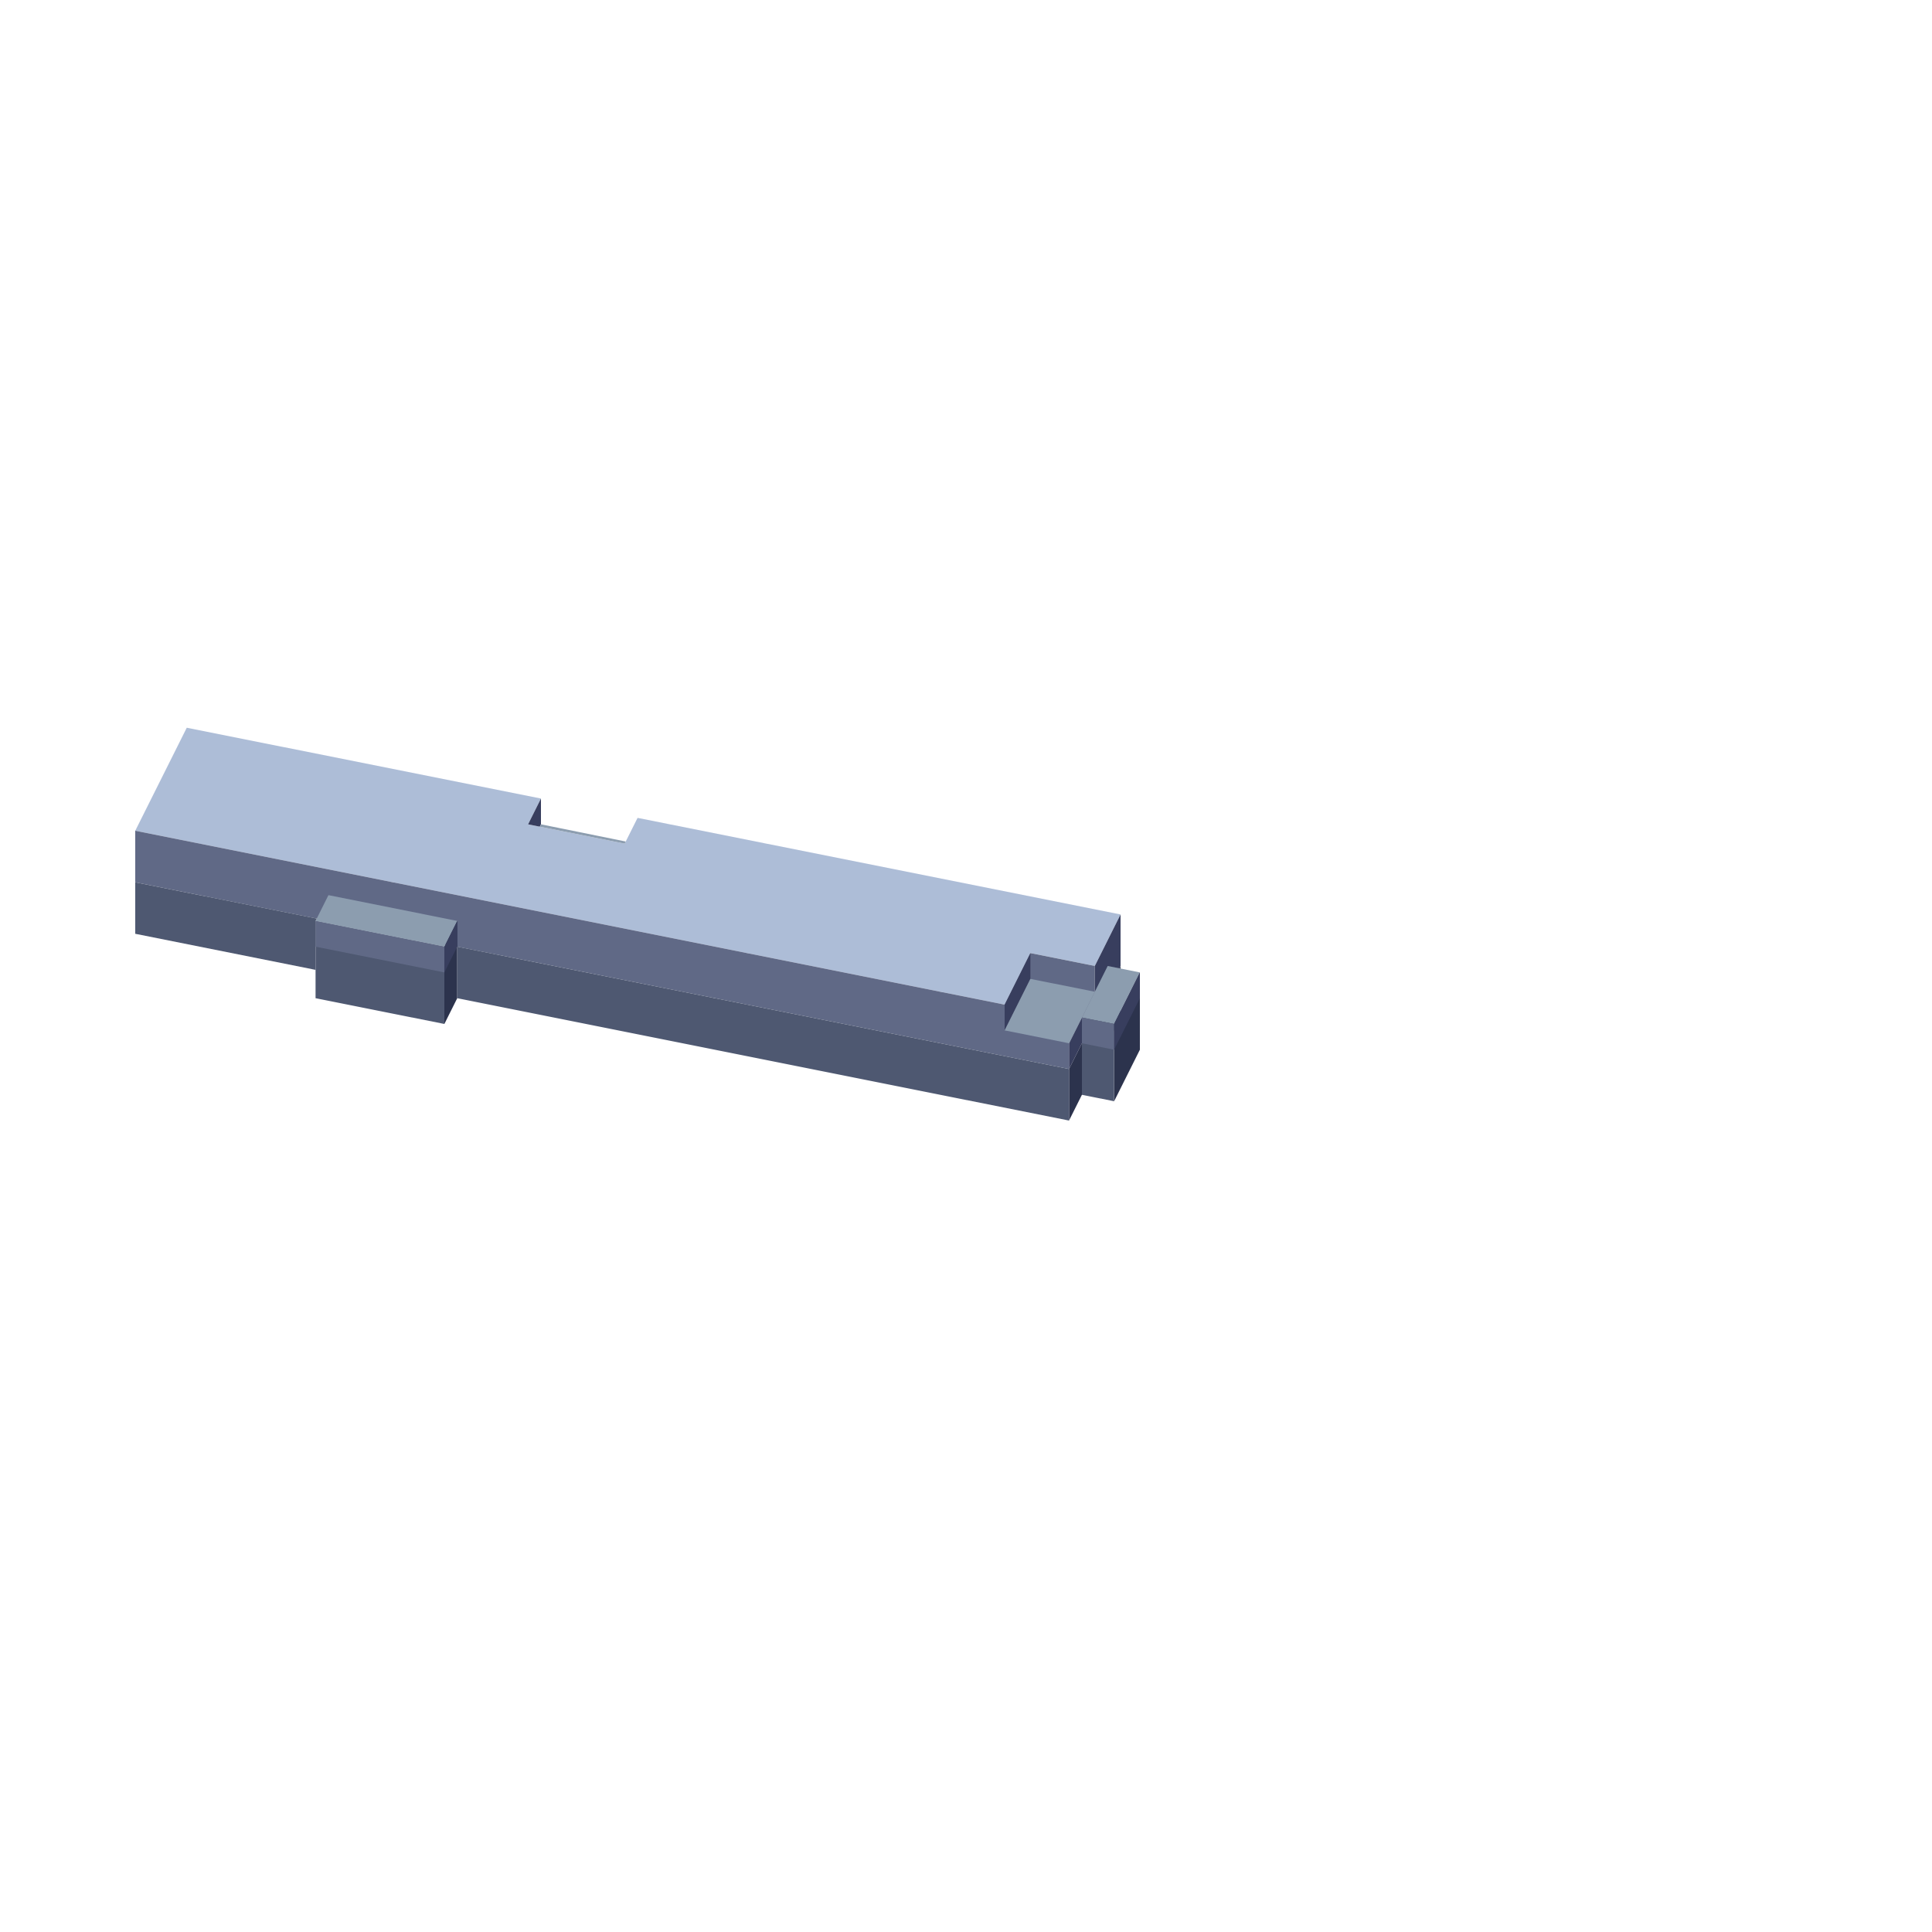 <svg xmlns="http://www.w3.org/2000/svg" fill="none" viewBox="0 0 300 300" height="300" width="300">
<path fill="#ADBDD7" d="M170 150L174 142L99 127L97 131L82 128L84 124L29 113L21 129L156 156L160 148L170 150Z"></path>
<path fill="#606986" d="M21 137L166 166V162L170 154V150L160 148L156 156L21 129V137Z"></path>
<path fill="#383E5E" d="M166 166L174 150V142L170 150V154L166 162V166Z"></path>
<path fill="#2C334D" d="M166 174L174 158V150L166 166V174Z"></path>
<path fill="#2C334D" d="M69 159L71 155V143L69 147V159Z"></path>
<path fill="#4E5871" d="M71 155L166 174V166L71 147V155Z"></path>
<path fill="#4E5871" d="M49 155L69 159V147L49 143V155Z"></path>
<path fill="#8C9DAF" d="M69 147L71 143L51 139L49 143L69 147Z"></path>
<path fill="#4E5871" d="M21 145L49 150.6V143L49.182 142.636L49 142.6L21 137V145Z"></path>
<path fill="#606986" d="M49 147L69 151V147L49 143V147Z"></path>
<path fill="#383E5E" d="M69 151L71 147V143L69 147V151Z"></path>
<path fill="#2C334D" d="M173 171L177 163V151L173 159V171Z"></path>
<path fill="#4E5871" d="M168 170L173 171V159L168 158V170Z"></path>
<path fill="#8C9DAF" d="M173 159L177 151L172 150L168 158L173 159Z"></path>
<path fill="#606986" d="M168 162L173 163V159L168 158V162Z"></path>
<path fill="#383E5E" d="M173 163L177 155V151L173 159V163Z"></path>
<path fill="#383E5E" d="M156 160L160 152V148L156 156V160Z"></path>
<path fill="#8C9DAF" d="M166 162L170 154L160 152L156 160L166 162Z"></path>
<path fill="#383E5E" d="M83.818 128.364L84 128V124L82 128L83.818 128.364Z"></path>
<path fill="#8C9DAF" d="M97 131L97.164 130.671L84 128L83.818 128.364L97 131Z"></path>
</svg>
